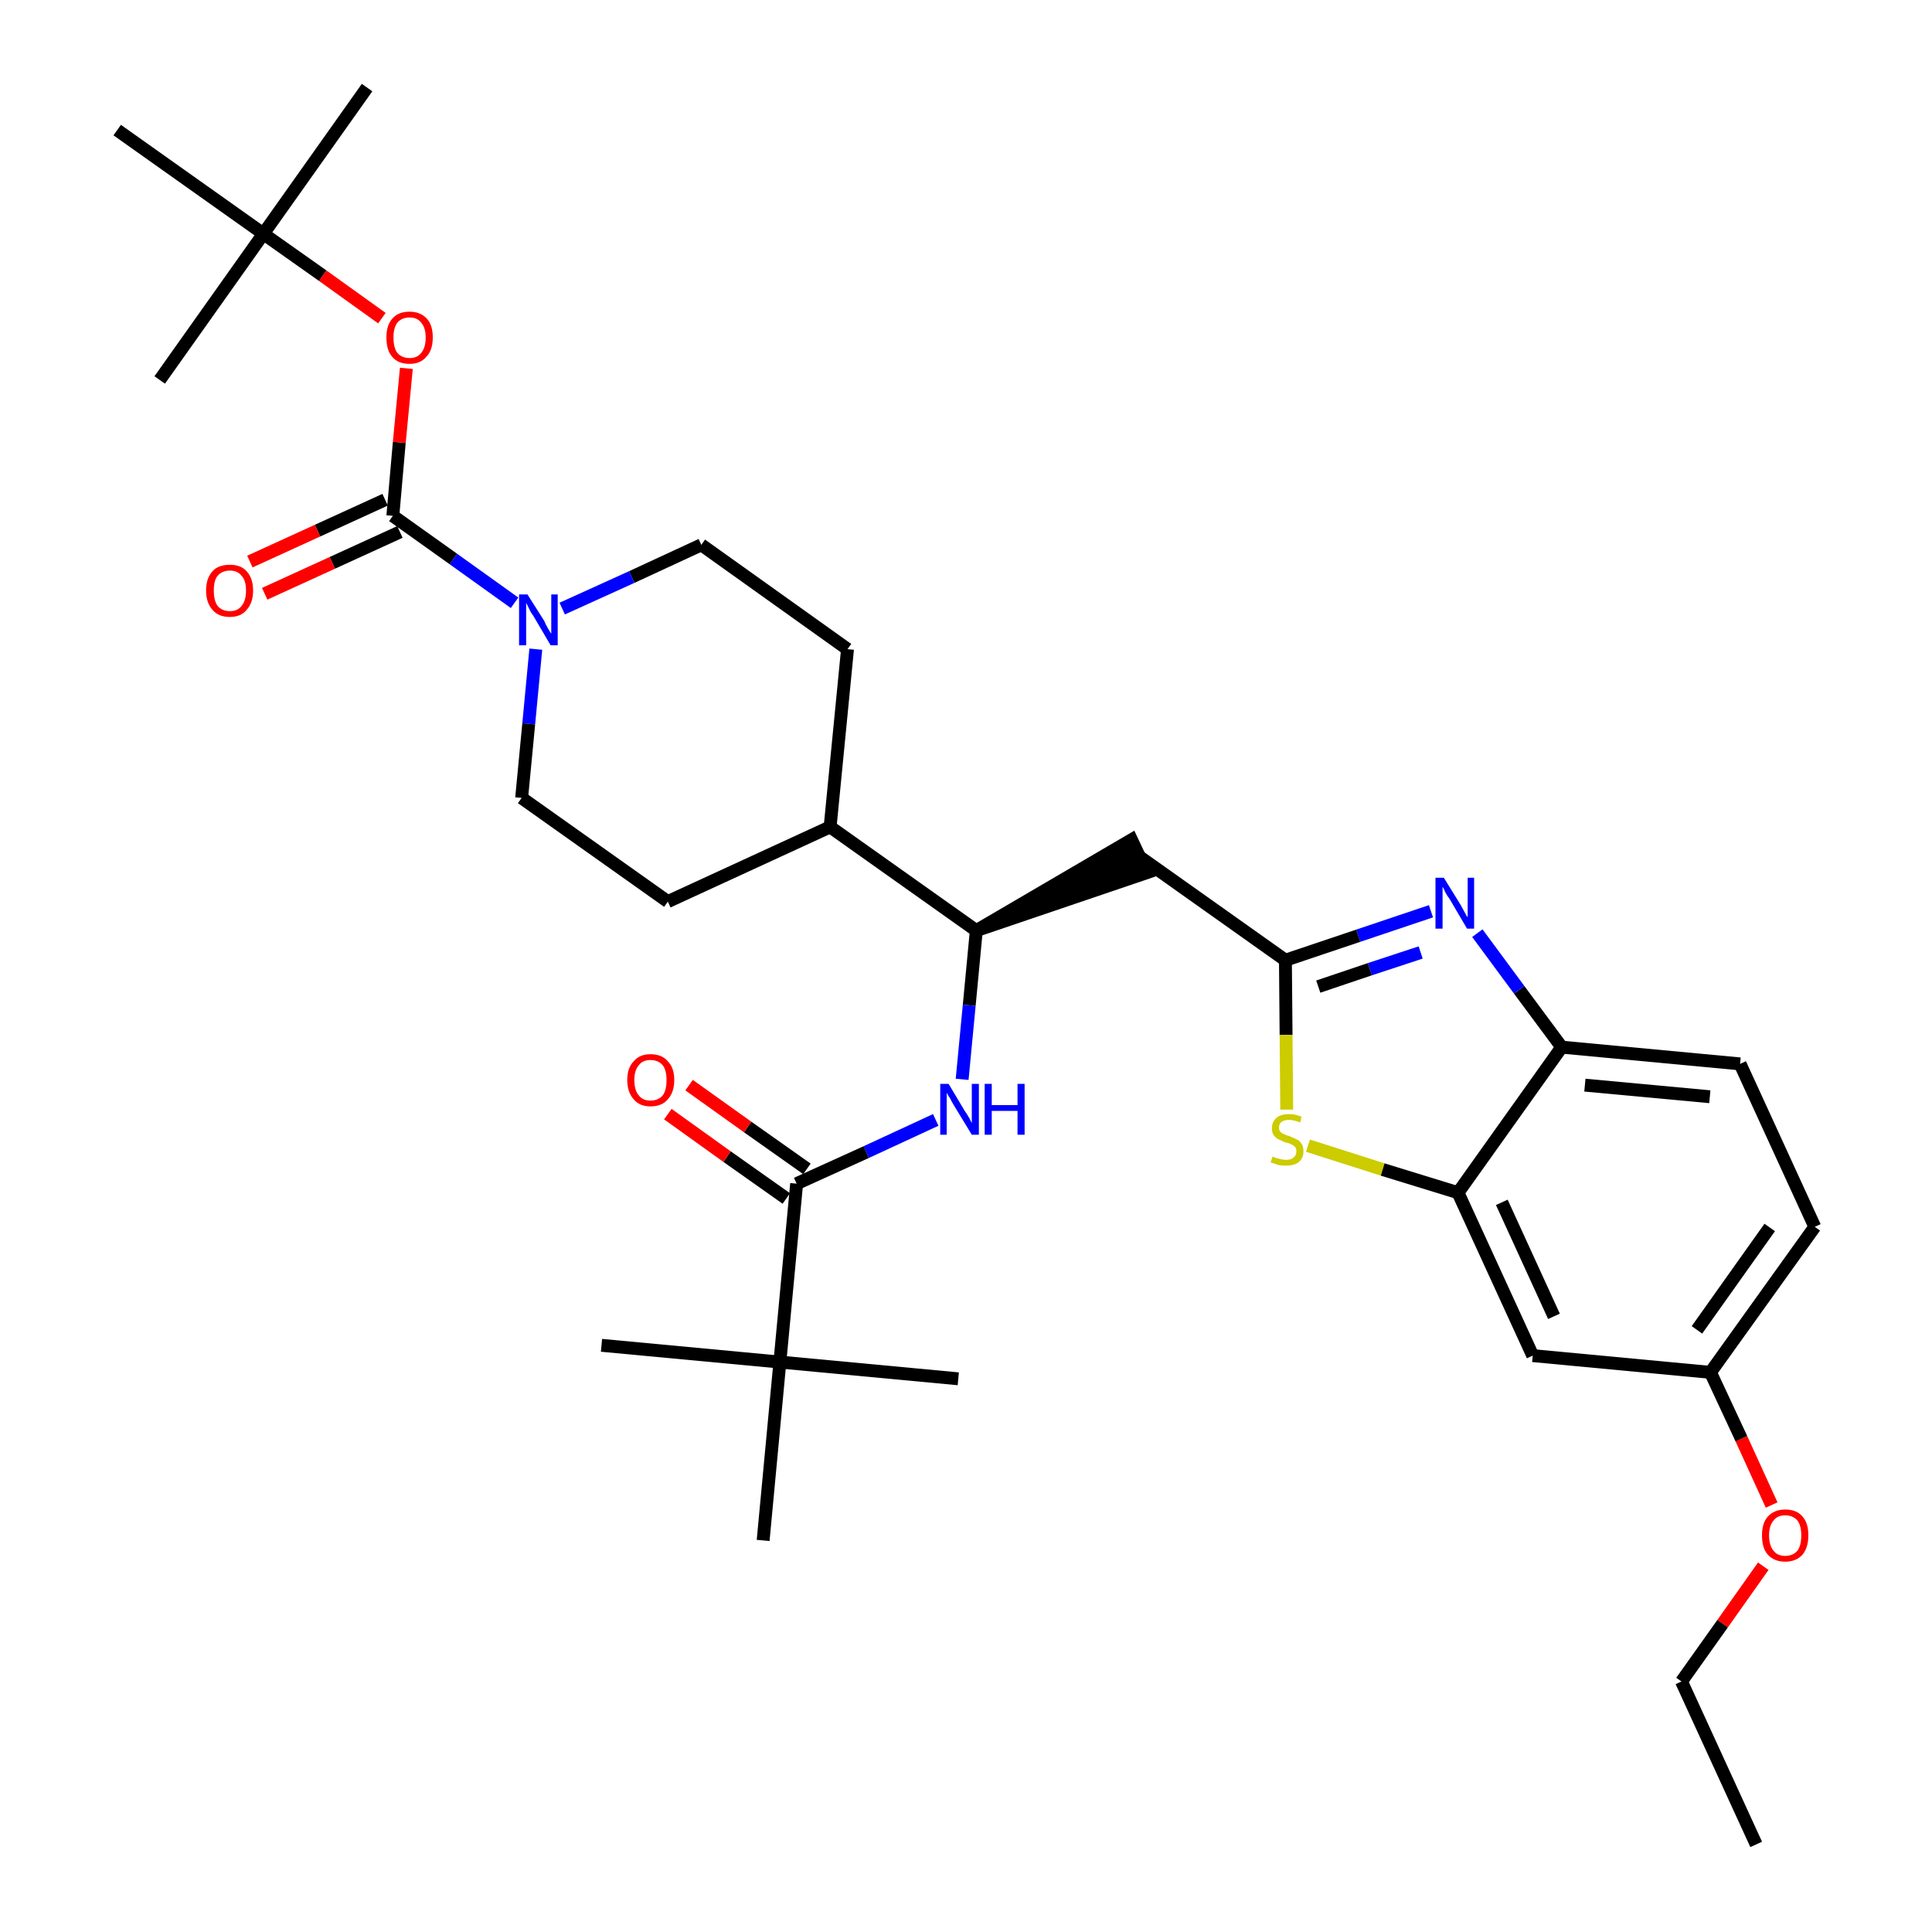 <?xml version='1.0' encoding='iso-8859-1'?>
<svg version='1.1' baseProfile='full'
              xmlns='http://www.w3.org/2000/svg'
                      xmlns:rdkit='http://www.rdkit.org/xml'
                      xmlns:xlink='http://www.w3.org/1999/xlink'
                  xml:space='preserve'
width='300px' height='300px' viewBox='0 0 300 300'>
<!-- END OF HEADER -->
<path class='bond-0 atom-0 atom-1' d='M 272.7,286.4 L 261.1,261.1' style='fill:none;fill-rule:evenodd;stroke:#000000;stroke-width:2.0px;stroke-linecap:butt;stroke-linejoin:miter;stroke-opacity:1' />
<path class='bond-1 atom-1 atom-2' d='M 261.1,261.1 L 267.5,252.1' style='fill:none;fill-rule:evenodd;stroke:#000000;stroke-width:2.0px;stroke-linecap:butt;stroke-linejoin:miter;stroke-opacity:1' />
<path class='bond-1 atom-1 atom-2' d='M 267.5,252.1 L 273.8,243.2' style='fill:none;fill-rule:evenodd;stroke:#FF0000;stroke-width:2.0px;stroke-linecap:butt;stroke-linejoin:miter;stroke-opacity:1' />
<path class='bond-2 atom-2 atom-3' d='M 275.1,233.7 L 270.4,223.4' style='fill:none;fill-rule:evenodd;stroke:#FF0000;stroke-width:2.0px;stroke-linecap:butt;stroke-linejoin:miter;stroke-opacity:1' />
<path class='bond-2 atom-2 atom-3' d='M 270.4,223.4 L 265.6,213.1' style='fill:none;fill-rule:evenodd;stroke:#000000;stroke-width:2.0px;stroke-linecap:butt;stroke-linejoin:miter;stroke-opacity:1' />
<path class='bond-3 atom-3 atom-4' d='M 265.6,213.1 L 281.8,190.5' style='fill:none;fill-rule:evenodd;stroke:#000000;stroke-width:2.0px;stroke-linecap:butt;stroke-linejoin:miter;stroke-opacity:1' />
<path class='bond-3 atom-3 atom-4' d='M 263.5,206.5 L 274.8,190.6' style='fill:none;fill-rule:evenodd;stroke:#000000;stroke-width:2.0px;stroke-linecap:butt;stroke-linejoin:miter;stroke-opacity:1' />
<path class='bond-33 atom-33 atom-3' d='M 238.0,210.5 L 265.6,213.1' style='fill:none;fill-rule:evenodd;stroke:#000000;stroke-width:2.0px;stroke-linecap:butt;stroke-linejoin:miter;stroke-opacity:1' />
<path class='bond-4 atom-4 atom-5' d='M 281.8,190.5 L 270.2,165.2' style='fill:none;fill-rule:evenodd;stroke:#000000;stroke-width:2.0px;stroke-linecap:butt;stroke-linejoin:miter;stroke-opacity:1' />
<path class='bond-5 atom-5 atom-6' d='M 270.2,165.2 L 242.5,162.6' style='fill:none;fill-rule:evenodd;stroke:#000000;stroke-width:2.0px;stroke-linecap:butt;stroke-linejoin:miter;stroke-opacity:1' />
<path class='bond-5 atom-5 atom-6' d='M 265.5,170.3 L 246.1,168.5' style='fill:none;fill-rule:evenodd;stroke:#000000;stroke-width:2.0px;stroke-linecap:butt;stroke-linejoin:miter;stroke-opacity:1' />
<path class='bond-6 atom-6 atom-7' d='M 242.5,162.6 L 235.9,153.7' style='fill:none;fill-rule:evenodd;stroke:#000000;stroke-width:2.0px;stroke-linecap:butt;stroke-linejoin:miter;stroke-opacity:1' />
<path class='bond-6 atom-6 atom-7' d='M 235.9,153.7 L 229.4,144.9' style='fill:none;fill-rule:evenodd;stroke:#0000FF;stroke-width:2.0px;stroke-linecap:butt;stroke-linejoin:miter;stroke-opacity:1' />
<path class='bond-34 atom-32 atom-6' d='M 226.4,185.2 L 242.5,162.6' style='fill:none;fill-rule:evenodd;stroke:#000000;stroke-width:2.0px;stroke-linecap:butt;stroke-linejoin:miter;stroke-opacity:1' />
<path class='bond-7 atom-7 atom-8' d='M 222.2,141.5 L 210.9,145.3' style='fill:none;fill-rule:evenodd;stroke:#0000FF;stroke-width:2.0px;stroke-linecap:butt;stroke-linejoin:miter;stroke-opacity:1' />
<path class='bond-7 atom-7 atom-8' d='M 210.9,145.3 L 199.6,149.1' style='fill:none;fill-rule:evenodd;stroke:#000000;stroke-width:2.0px;stroke-linecap:butt;stroke-linejoin:miter;stroke-opacity:1' />
<path class='bond-7 atom-7 atom-8' d='M 220.6,147.9 L 212.7,150.5' style='fill:none;fill-rule:evenodd;stroke:#0000FF;stroke-width:2.0px;stroke-linecap:butt;stroke-linejoin:miter;stroke-opacity:1' />
<path class='bond-7 atom-7 atom-8' d='M 212.7,150.5 L 204.7,153.2' style='fill:none;fill-rule:evenodd;stroke:#000000;stroke-width:2.0px;stroke-linecap:butt;stroke-linejoin:miter;stroke-opacity:1' />
<path class='bond-8 atom-8 atom-9' d='M 199.6,149.1 L 176.9,133.0' style='fill:none;fill-rule:evenodd;stroke:#000000;stroke-width:2.0px;stroke-linecap:butt;stroke-linejoin:miter;stroke-opacity:1' />
<path class='bond-30 atom-8 atom-31' d='M 199.6,149.1 L 199.7,160.7' style='fill:none;fill-rule:evenodd;stroke:#000000;stroke-width:2.0px;stroke-linecap:butt;stroke-linejoin:miter;stroke-opacity:1' />
<path class='bond-30 atom-8 atom-31' d='M 199.7,160.7 L 199.8,172.3' style='fill:none;fill-rule:evenodd;stroke:#CCCC00;stroke-width:2.0px;stroke-linecap:butt;stroke-linejoin:miter;stroke-opacity:1' />
<path class='bond-9 atom-10 atom-9' d='M 151.6,144.5 L 178.1,135.5 L 175.7,130.4 Z' style='fill:#000000;fill-rule:evenodd;fill-opacity:1;stroke:#000000;stroke-width:2.0px;stroke-linecap:butt;stroke-linejoin:miter;stroke-opacity:1;' />
<path class='bond-10 atom-10 atom-11' d='M 151.6,144.5 L 150.5,156.1' style='fill:none;fill-rule:evenodd;stroke:#000000;stroke-width:2.0px;stroke-linecap:butt;stroke-linejoin:miter;stroke-opacity:1' />
<path class='bond-10 atom-10 atom-11' d='M 150.5,156.1 L 149.4,167.6' style='fill:none;fill-rule:evenodd;stroke:#0000FF;stroke-width:2.0px;stroke-linecap:butt;stroke-linejoin:miter;stroke-opacity:1' />
<path class='bond-17 atom-10 atom-18' d='M 151.6,144.5 L 128.9,128.4' style='fill:none;fill-rule:evenodd;stroke:#000000;stroke-width:2.0px;stroke-linecap:butt;stroke-linejoin:miter;stroke-opacity:1' />
<path class='bond-11 atom-11 atom-12' d='M 145.3,173.9 L 134.5,178.9' style='fill:none;fill-rule:evenodd;stroke:#0000FF;stroke-width:2.0px;stroke-linecap:butt;stroke-linejoin:miter;stroke-opacity:1' />
<path class='bond-11 atom-11 atom-12' d='M 134.5,178.9 L 123.7,183.8' style='fill:none;fill-rule:evenodd;stroke:#000000;stroke-width:2.0px;stroke-linecap:butt;stroke-linejoin:miter;stroke-opacity:1' />
<path class='bond-12 atom-12 atom-13' d='M 125.3,181.5 L 116.1,175.0' style='fill:none;fill-rule:evenodd;stroke:#000000;stroke-width:2.0px;stroke-linecap:butt;stroke-linejoin:miter;stroke-opacity:1' />
<path class='bond-12 atom-12 atom-13' d='M 116.1,175.0 L 107.0,168.5' style='fill:none;fill-rule:evenodd;stroke:#FF0000;stroke-width:2.0px;stroke-linecap:butt;stroke-linejoin:miter;stroke-opacity:1' />
<path class='bond-12 atom-12 atom-13' d='M 122.1,186.1 L 112.9,179.6' style='fill:none;fill-rule:evenodd;stroke:#000000;stroke-width:2.0px;stroke-linecap:butt;stroke-linejoin:miter;stroke-opacity:1' />
<path class='bond-12 atom-12 atom-13' d='M 112.9,179.6 L 103.7,173.0' style='fill:none;fill-rule:evenodd;stroke:#FF0000;stroke-width:2.0px;stroke-linecap:butt;stroke-linejoin:miter;stroke-opacity:1' />
<path class='bond-13 atom-12 atom-14' d='M 123.7,183.8 L 121.1,211.5' style='fill:none;fill-rule:evenodd;stroke:#000000;stroke-width:2.0px;stroke-linecap:butt;stroke-linejoin:miter;stroke-opacity:1' />
<path class='bond-14 atom-14 atom-15' d='M 121.1,211.5 L 93.4,208.9' style='fill:none;fill-rule:evenodd;stroke:#000000;stroke-width:2.0px;stroke-linecap:butt;stroke-linejoin:miter;stroke-opacity:1' />
<path class='bond-15 atom-14 atom-16' d='M 121.1,211.5 L 148.8,214.1' style='fill:none;fill-rule:evenodd;stroke:#000000;stroke-width:2.0px;stroke-linecap:butt;stroke-linejoin:miter;stroke-opacity:1' />
<path class='bond-16 atom-14 atom-17' d='M 121.1,211.5 L 118.5,239.2' style='fill:none;fill-rule:evenodd;stroke:#000000;stroke-width:2.0px;stroke-linecap:butt;stroke-linejoin:miter;stroke-opacity:1' />
<path class='bond-18 atom-18 atom-19' d='M 128.9,128.4 L 131.6,100.8' style='fill:none;fill-rule:evenodd;stroke:#000000;stroke-width:2.0px;stroke-linecap:butt;stroke-linejoin:miter;stroke-opacity:1' />
<path class='bond-35 atom-30 atom-18' d='M 103.7,140.0 L 128.9,128.4' style='fill:none;fill-rule:evenodd;stroke:#000000;stroke-width:2.0px;stroke-linecap:butt;stroke-linejoin:miter;stroke-opacity:1' />
<path class='bond-19 atom-19 atom-20' d='M 131.6,100.8 L 108.9,84.6' style='fill:none;fill-rule:evenodd;stroke:#000000;stroke-width:2.0px;stroke-linecap:butt;stroke-linejoin:miter;stroke-opacity:1' />
<path class='bond-20 atom-20 atom-21' d='M 108.9,84.6 L 98.1,89.6' style='fill:none;fill-rule:evenodd;stroke:#000000;stroke-width:2.0px;stroke-linecap:butt;stroke-linejoin:miter;stroke-opacity:1' />
<path class='bond-20 atom-20 atom-21' d='M 98.1,89.6 L 87.3,94.5' style='fill:none;fill-rule:evenodd;stroke:#0000FF;stroke-width:2.0px;stroke-linecap:butt;stroke-linejoin:miter;stroke-opacity:1' />
<path class='bond-21 atom-21 atom-22' d='M 79.9,93.6 L 70.4,86.8' style='fill:none;fill-rule:evenodd;stroke:#0000FF;stroke-width:2.0px;stroke-linecap:butt;stroke-linejoin:miter;stroke-opacity:1' />
<path class='bond-21 atom-21 atom-22' d='M 70.4,86.8 L 61.0,80.1' style='fill:none;fill-rule:evenodd;stroke:#000000;stroke-width:2.0px;stroke-linecap:butt;stroke-linejoin:miter;stroke-opacity:1' />
<path class='bond-28 atom-21 atom-29' d='M 83.2,100.8 L 82.1,112.4' style='fill:none;fill-rule:evenodd;stroke:#0000FF;stroke-width:2.0px;stroke-linecap:butt;stroke-linejoin:miter;stroke-opacity:1' />
<path class='bond-28 atom-21 atom-29' d='M 82.1,112.4 L 81.0,123.9' style='fill:none;fill-rule:evenodd;stroke:#000000;stroke-width:2.0px;stroke-linecap:butt;stroke-linejoin:miter;stroke-opacity:1' />
<path class='bond-22 atom-22 atom-23' d='M 59.8,77.6 L 49.3,82.4' style='fill:none;fill-rule:evenodd;stroke:#000000;stroke-width:2.0px;stroke-linecap:butt;stroke-linejoin:miter;stroke-opacity:1' />
<path class='bond-22 atom-22 atom-23' d='M 49.3,82.4 L 38.8,87.2' style='fill:none;fill-rule:evenodd;stroke:#FF0000;stroke-width:2.0px;stroke-linecap:butt;stroke-linejoin:miter;stroke-opacity:1' />
<path class='bond-22 atom-22 atom-23' d='M 62.1,82.6 L 51.6,87.4' style='fill:none;fill-rule:evenodd;stroke:#000000;stroke-width:2.0px;stroke-linecap:butt;stroke-linejoin:miter;stroke-opacity:1' />
<path class='bond-22 atom-22 atom-23' d='M 51.6,87.4 L 41.1,92.2' style='fill:none;fill-rule:evenodd;stroke:#FF0000;stroke-width:2.0px;stroke-linecap:butt;stroke-linejoin:miter;stroke-opacity:1' />
<path class='bond-23 atom-22 atom-24' d='M 61.0,80.1 L 62.0,68.7' style='fill:none;fill-rule:evenodd;stroke:#000000;stroke-width:2.0px;stroke-linecap:butt;stroke-linejoin:miter;stroke-opacity:1' />
<path class='bond-23 atom-22 atom-24' d='M 62.0,68.7 L 63.1,57.2' style='fill:none;fill-rule:evenodd;stroke:#FF0000;stroke-width:2.0px;stroke-linecap:butt;stroke-linejoin:miter;stroke-opacity:1' />
<path class='bond-24 atom-24 atom-25' d='M 59.3,49.4 L 50.1,42.8' style='fill:none;fill-rule:evenodd;stroke:#FF0000;stroke-width:2.0px;stroke-linecap:butt;stroke-linejoin:miter;stroke-opacity:1' />
<path class='bond-24 atom-24 atom-25' d='M 50.1,42.8 L 40.9,36.3' style='fill:none;fill-rule:evenodd;stroke:#000000;stroke-width:2.0px;stroke-linecap:butt;stroke-linejoin:miter;stroke-opacity:1' />
<path class='bond-25 atom-25 atom-26' d='M 40.9,36.3 L 57.0,13.6' style='fill:none;fill-rule:evenodd;stroke:#000000;stroke-width:2.0px;stroke-linecap:butt;stroke-linejoin:miter;stroke-opacity:1' />
<path class='bond-26 atom-25 atom-27' d='M 40.9,36.3 L 24.8,59.0' style='fill:none;fill-rule:evenodd;stroke:#000000;stroke-width:2.0px;stroke-linecap:butt;stroke-linejoin:miter;stroke-opacity:1' />
<path class='bond-27 atom-25 atom-28' d='M 40.9,36.3 L 18.2,20.2' style='fill:none;fill-rule:evenodd;stroke:#000000;stroke-width:2.0px;stroke-linecap:butt;stroke-linejoin:miter;stroke-opacity:1' />
<path class='bond-29 atom-29 atom-30' d='M 81.0,123.9 L 103.7,140.0' style='fill:none;fill-rule:evenodd;stroke:#000000;stroke-width:2.0px;stroke-linecap:butt;stroke-linejoin:miter;stroke-opacity:1' />
<path class='bond-31 atom-31 atom-32' d='M 203.1,177.9 L 214.7,181.6' style='fill:none;fill-rule:evenodd;stroke:#CCCC00;stroke-width:2.0px;stroke-linecap:butt;stroke-linejoin:miter;stroke-opacity:1' />
<path class='bond-31 atom-31 atom-32' d='M 214.7,181.6 L 226.4,185.2' style='fill:none;fill-rule:evenodd;stroke:#000000;stroke-width:2.0px;stroke-linecap:butt;stroke-linejoin:miter;stroke-opacity:1' />
<path class='bond-32 atom-32 atom-33' d='M 226.4,185.2 L 238.0,210.5' style='fill:none;fill-rule:evenodd;stroke:#000000;stroke-width:2.0px;stroke-linecap:butt;stroke-linejoin:miter;stroke-opacity:1' />
<path class='bond-32 atom-32 atom-33' d='M 233.2,186.7 L 241.3,204.4' style='fill:none;fill-rule:evenodd;stroke:#000000;stroke-width:2.0px;stroke-linecap:butt;stroke-linejoin:miter;stroke-opacity:1' />
<path  class='atom-2' d='M 273.6 238.4
Q 273.6 236.5, 274.5 235.5
Q 275.5 234.4, 277.2 234.4
Q 279.0 234.4, 279.9 235.5
Q 280.8 236.5, 280.8 238.4
Q 280.8 240.3, 279.9 241.4
Q 278.9 242.5, 277.2 242.5
Q 275.5 242.5, 274.5 241.4
Q 273.6 240.4, 273.6 238.4
M 277.2 241.6
Q 278.4 241.6, 279.1 240.8
Q 279.7 240.0, 279.7 238.4
Q 279.7 236.9, 279.1 236.1
Q 278.4 235.3, 277.2 235.3
Q 276.0 235.3, 275.4 236.1
Q 274.7 236.9, 274.7 238.4
Q 274.7 240.0, 275.4 240.8
Q 276.0 241.6, 277.2 241.6
' fill='#FF0000'/>
<path  class='atom-7' d='M 224.2 136.3
L 226.8 140.5
Q 227.0 140.9, 227.4 141.6
Q 227.8 142.4, 227.9 142.4
L 227.9 136.3
L 228.9 136.3
L 228.9 144.2
L 227.8 144.2
L 225.1 139.6
Q 224.7 139.1, 224.4 138.5
Q 224.1 137.8, 224.0 137.7
L 224.0 144.2
L 222.9 144.2
L 222.9 136.3
L 224.2 136.3
' fill='#0000FF'/>
<path  class='atom-11' d='M 147.3 168.3
L 149.8 172.5
Q 150.1 172.9, 150.5 173.6
Q 150.9 174.4, 150.9 174.4
L 150.9 168.3
L 152.0 168.3
L 152.0 176.2
L 150.9 176.2
L 148.1 171.6
Q 147.8 171.1, 147.5 170.5
Q 147.1 169.9, 147.0 169.7
L 147.0 176.2
L 146.0 176.2
L 146.0 168.3
L 147.3 168.3
' fill='#0000FF'/>
<path  class='atom-11' d='M 152.9 168.3
L 154.0 168.3
L 154.0 171.6
L 158.0 171.6
L 158.0 168.3
L 159.1 168.3
L 159.1 176.2
L 158.0 176.2
L 158.0 172.5
L 154.0 172.5
L 154.0 176.2
L 152.9 176.2
L 152.9 168.3
' fill='#0000FF'/>
<path  class='atom-13' d='M 97.4 167.7
Q 97.4 165.8, 98.4 164.8
Q 99.3 163.7, 101.0 163.7
Q 102.8 163.7, 103.7 164.8
Q 104.7 165.8, 104.7 167.7
Q 104.7 169.6, 103.7 170.7
Q 102.8 171.8, 101.0 171.8
Q 99.3 171.8, 98.4 170.7
Q 97.4 169.6, 97.4 167.7
M 101.0 170.9
Q 102.2 170.9, 102.9 170.1
Q 103.5 169.3, 103.5 167.7
Q 103.5 166.2, 102.9 165.4
Q 102.2 164.6, 101.0 164.6
Q 99.8 164.6, 99.2 165.4
Q 98.5 166.2, 98.5 167.7
Q 98.5 169.3, 99.2 170.1
Q 99.8 170.9, 101.0 170.9
' fill='#FF0000'/>
<path  class='atom-21' d='M 81.9 92.3
L 84.5 96.4
Q 84.7 96.9, 85.1 97.6
Q 85.5 98.3, 85.6 98.4
L 85.6 92.3
L 86.6 92.3
L 86.6 100.2
L 85.5 100.2
L 82.8 95.6
Q 82.4 95.1, 82.1 94.4
Q 81.8 93.8, 81.7 93.6
L 81.7 100.2
L 80.6 100.2
L 80.6 92.3
L 81.9 92.3
' fill='#0000FF'/>
<path  class='atom-23' d='M 32.0 91.7
Q 32.0 89.8, 33.0 88.7
Q 33.9 87.7, 35.7 87.7
Q 37.4 87.7, 38.3 88.7
Q 39.3 89.8, 39.3 91.7
Q 39.3 93.6, 38.3 94.7
Q 37.4 95.8, 35.7 95.8
Q 33.9 95.8, 33.0 94.7
Q 32.0 93.6, 32.0 91.7
M 35.7 94.9
Q 36.9 94.9, 37.5 94.1
Q 38.2 93.3, 38.2 91.7
Q 38.2 90.1, 37.5 89.4
Q 36.9 88.6, 35.7 88.6
Q 34.5 88.6, 33.8 89.4
Q 33.2 90.1, 33.2 91.7
Q 33.2 93.3, 33.8 94.1
Q 34.5 94.9, 35.7 94.9
' fill='#FF0000'/>
<path  class='atom-24' d='M 60.0 52.4
Q 60.0 50.5, 60.9 49.5
Q 61.8 48.4, 63.6 48.4
Q 65.3 48.4, 66.3 49.5
Q 67.2 50.5, 67.2 52.4
Q 67.2 54.4, 66.2 55.4
Q 65.3 56.5, 63.6 56.5
Q 61.8 56.5, 60.9 55.4
Q 60.0 54.4, 60.0 52.4
M 63.6 55.6
Q 64.8 55.6, 65.4 54.8
Q 66.1 54.0, 66.1 52.4
Q 66.1 50.9, 65.4 50.1
Q 64.8 49.3, 63.6 49.3
Q 62.4 49.3, 61.7 50.1
Q 61.1 50.9, 61.1 52.4
Q 61.1 54.0, 61.7 54.8
Q 62.4 55.6, 63.6 55.6
' fill='#FF0000'/>
<path  class='atom-31' d='M 197.6 179.6
Q 197.7 179.6, 198.1 179.8
Q 198.5 179.9, 198.9 180.0
Q 199.3 180.1, 199.7 180.1
Q 200.4 180.1, 200.8 179.8
Q 201.3 179.4, 201.3 178.8
Q 201.3 178.3, 201.1 178.1
Q 200.8 177.8, 200.5 177.7
Q 200.2 177.5, 199.6 177.4
Q 198.9 177.1, 198.5 176.9
Q 198.1 176.7, 197.8 176.3
Q 197.5 175.9, 197.5 175.2
Q 197.5 174.2, 198.2 173.6
Q 198.8 173.0, 200.2 173.0
Q 201.1 173.0, 202.1 173.4
L 201.9 174.3
Q 200.9 173.9, 200.2 173.9
Q 199.4 173.9, 199.0 174.2
Q 198.6 174.5, 198.6 175.1
Q 198.6 175.5, 198.8 175.7
Q 199.0 176.0, 199.4 176.1
Q 199.7 176.3, 200.2 176.4
Q 200.9 176.7, 201.3 176.9
Q 201.8 177.1, 202.1 177.6
Q 202.4 178.0, 202.4 178.8
Q 202.4 179.9, 201.6 180.5
Q 200.9 181.0, 199.7 181.0
Q 199.0 181.0, 198.5 180.9
Q 198.0 180.7, 197.3 180.5
L 197.6 179.6
' fill='#CCCC00'/>
</svg>
